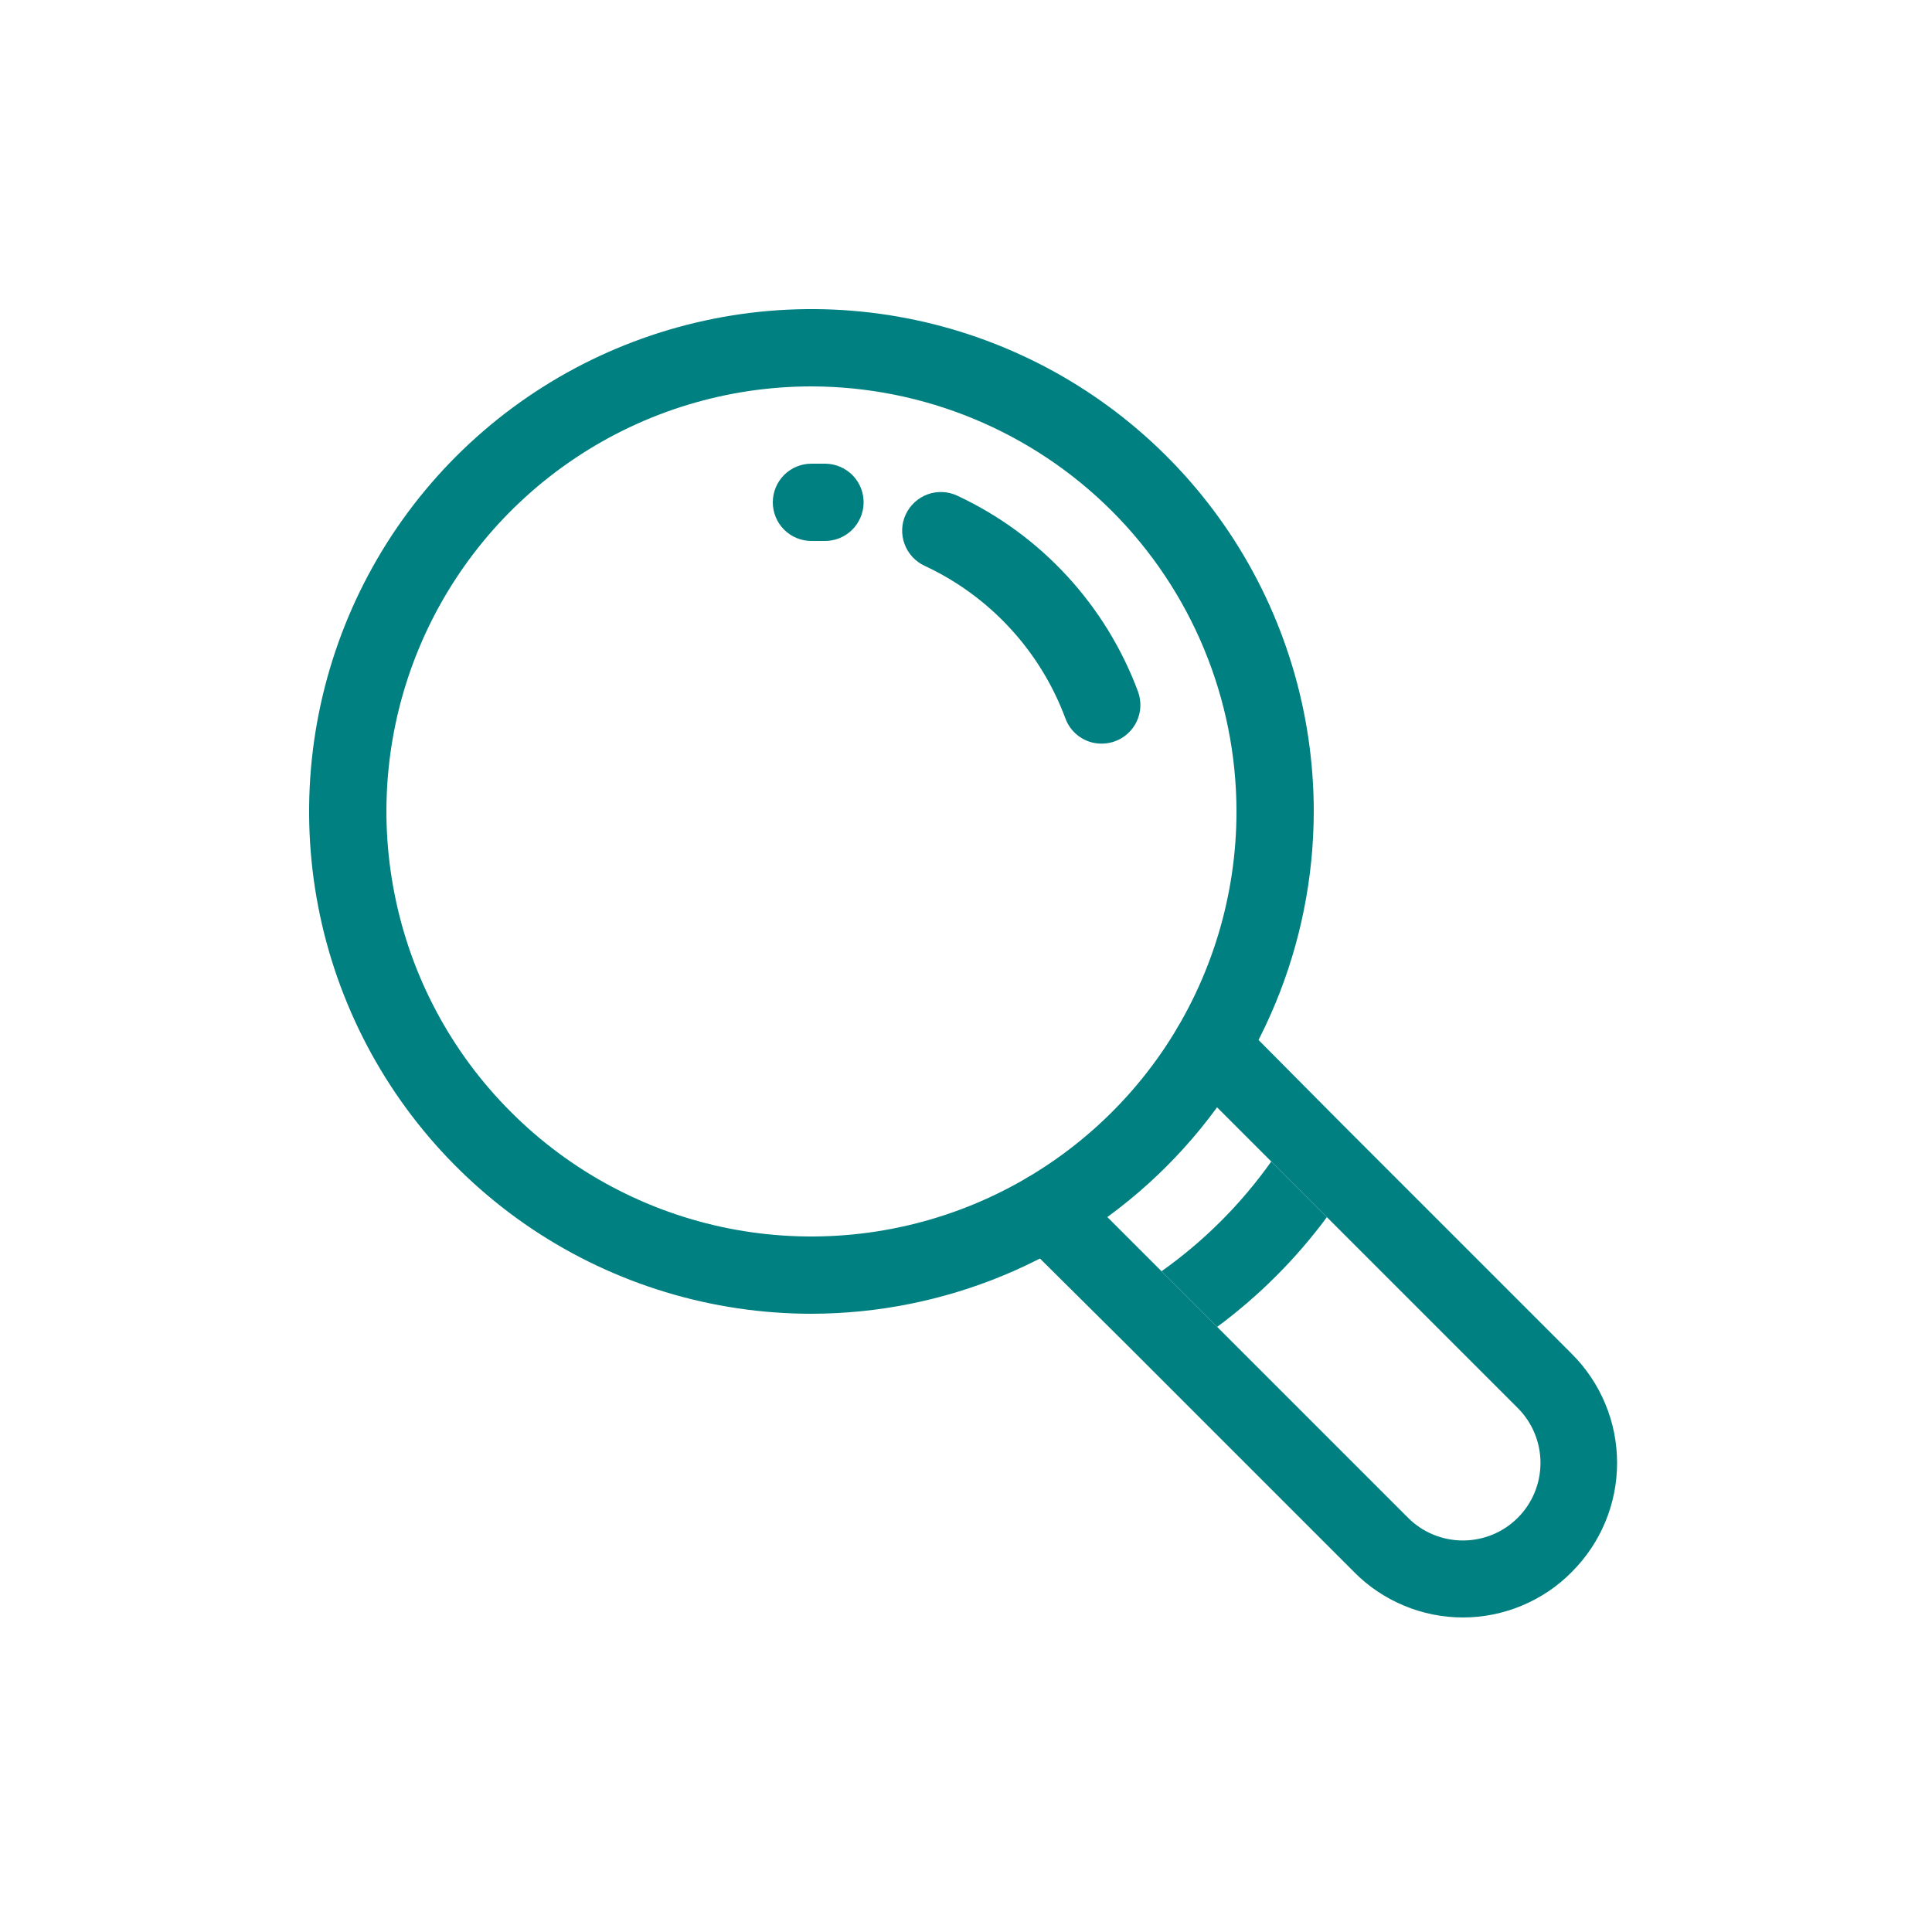 <svg width="20" height="20" viewBox="0 0 20 20" fill="none" xmlns="http://www.w3.org/2000/svg">
<path d="M13.736 12.6C13.415 13.033 13.033 13.415 12.6 13.736L12.024 13.16C12.464 12.848 12.848 12.464 13.16 12.024L13.736 12.6Z" fill="#008080"/>
<path d="M8.4 13.6C7.372 13.6 6.366 13.295 5.511 12.724C4.656 12.152 3.989 11.34 3.596 10.39C3.202 9.44 3.099 8.394 3.3 7.386C3.501 6.377 3.996 5.45 4.723 4.723C5.45 3.996 6.377 3.501 7.386 3.3C8.394 3.099 9.44 3.202 10.39 3.596C11.34 3.989 12.152 4.656 12.724 5.511C13.295 6.366 13.6 7.372 13.6 8.4C13.598 9.779 13.05 11.1 12.075 12.075C11.1 13.05 9.779 13.598 8.4 13.6ZM8.4 4C7.53 4 6.679 4.258 5.955 4.742C5.232 5.225 4.668 5.912 4.335 6.716C4.002 7.52 3.915 8.405 4.085 9.258C4.254 10.112 4.673 10.896 5.289 11.511C5.904 12.127 6.688 12.546 7.542 12.716C8.395 12.885 9.28 12.798 10.084 12.465C10.888 12.132 11.575 11.568 12.059 10.845C12.542 10.121 12.8 9.27 12.8 8.4C12.799 7.234 12.335 6.115 11.51 5.29C10.685 4.466 9.566 4.002 8.4 4Z" fill="#008080"/>
<path d="M11.405 7.698C11.323 7.699 11.243 7.674 11.176 7.627C11.108 7.58 11.057 7.514 11.029 7.437C10.77 6.739 10.246 6.171 9.571 5.857C9.475 5.812 9.4 5.731 9.364 5.632C9.327 5.532 9.331 5.422 9.376 5.326C9.421 5.229 9.502 5.155 9.601 5.118C9.701 5.081 9.811 5.086 9.907 5.13C10.774 5.534 11.447 6.263 11.781 7.16C11.799 7.21 11.807 7.262 11.805 7.315C11.803 7.368 11.79 7.419 11.768 7.467C11.745 7.515 11.714 7.558 11.675 7.593C11.636 7.629 11.59 7.657 11.541 7.674C11.497 7.69 11.451 7.698 11.405 7.698ZM8.533 5.6H8.518H8.4C8.294 5.6 8.192 5.558 8.117 5.483C8.042 5.408 8 5.306 8 5.2C8 5.094 8.042 4.992 8.117 4.917C8.192 4.842 8.294 4.8 8.4 4.8H8.547C8.653 4.802 8.754 4.846 8.828 4.922C8.902 4.999 8.942 5.101 8.94 5.207C8.938 5.313 8.894 5.414 8.818 5.488C8.741 5.562 8.639 5.602 8.533 5.6Z" fill="#008080"/>
<path d="M16.272 16.272C16.125 16.422 15.949 16.54 15.755 16.621C15.562 16.702 15.354 16.744 15.144 16.744C14.934 16.744 14.726 16.702 14.533 16.621C14.339 16.54 14.163 16.422 14.016 16.272L11.728 13.984L11.656 13.912L10.552 12.816C10.479 12.741 10.438 12.641 10.438 12.536C10.438 12.431 10.479 12.331 10.552 12.256C10.589 12.219 10.633 12.189 10.682 12.168C10.731 12.148 10.783 12.138 10.836 12.138C10.889 12.138 10.941 12.148 10.99 12.168C11.039 12.189 11.083 12.219 11.12 12.256L12.6 13.736L14.576 15.712C14.727 15.863 14.931 15.947 15.144 15.947C15.357 15.947 15.561 15.863 15.712 15.712C15.863 15.561 15.947 15.357 15.947 15.144C15.947 14.931 15.863 14.727 15.712 14.576L13.736 12.6L13.16 12.024L12.256 11.12C12.219 11.083 12.189 11.039 12.168 10.99C12.148 10.941 12.138 10.889 12.138 10.836C12.138 10.783 12.148 10.731 12.168 10.682C12.189 10.633 12.219 10.589 12.256 10.552C12.331 10.479 12.431 10.438 12.536 10.438C12.641 10.438 12.741 10.479 12.816 10.552L13.912 11.656L13.984 11.728L16.272 14.016C16.42 14.164 16.538 14.34 16.618 14.533C16.699 14.727 16.74 14.934 16.74 15.144C16.74 15.354 16.699 15.561 16.618 15.755C16.538 15.948 16.42 16.124 16.272 16.272Z" fill="#008080"/>
</svg>
